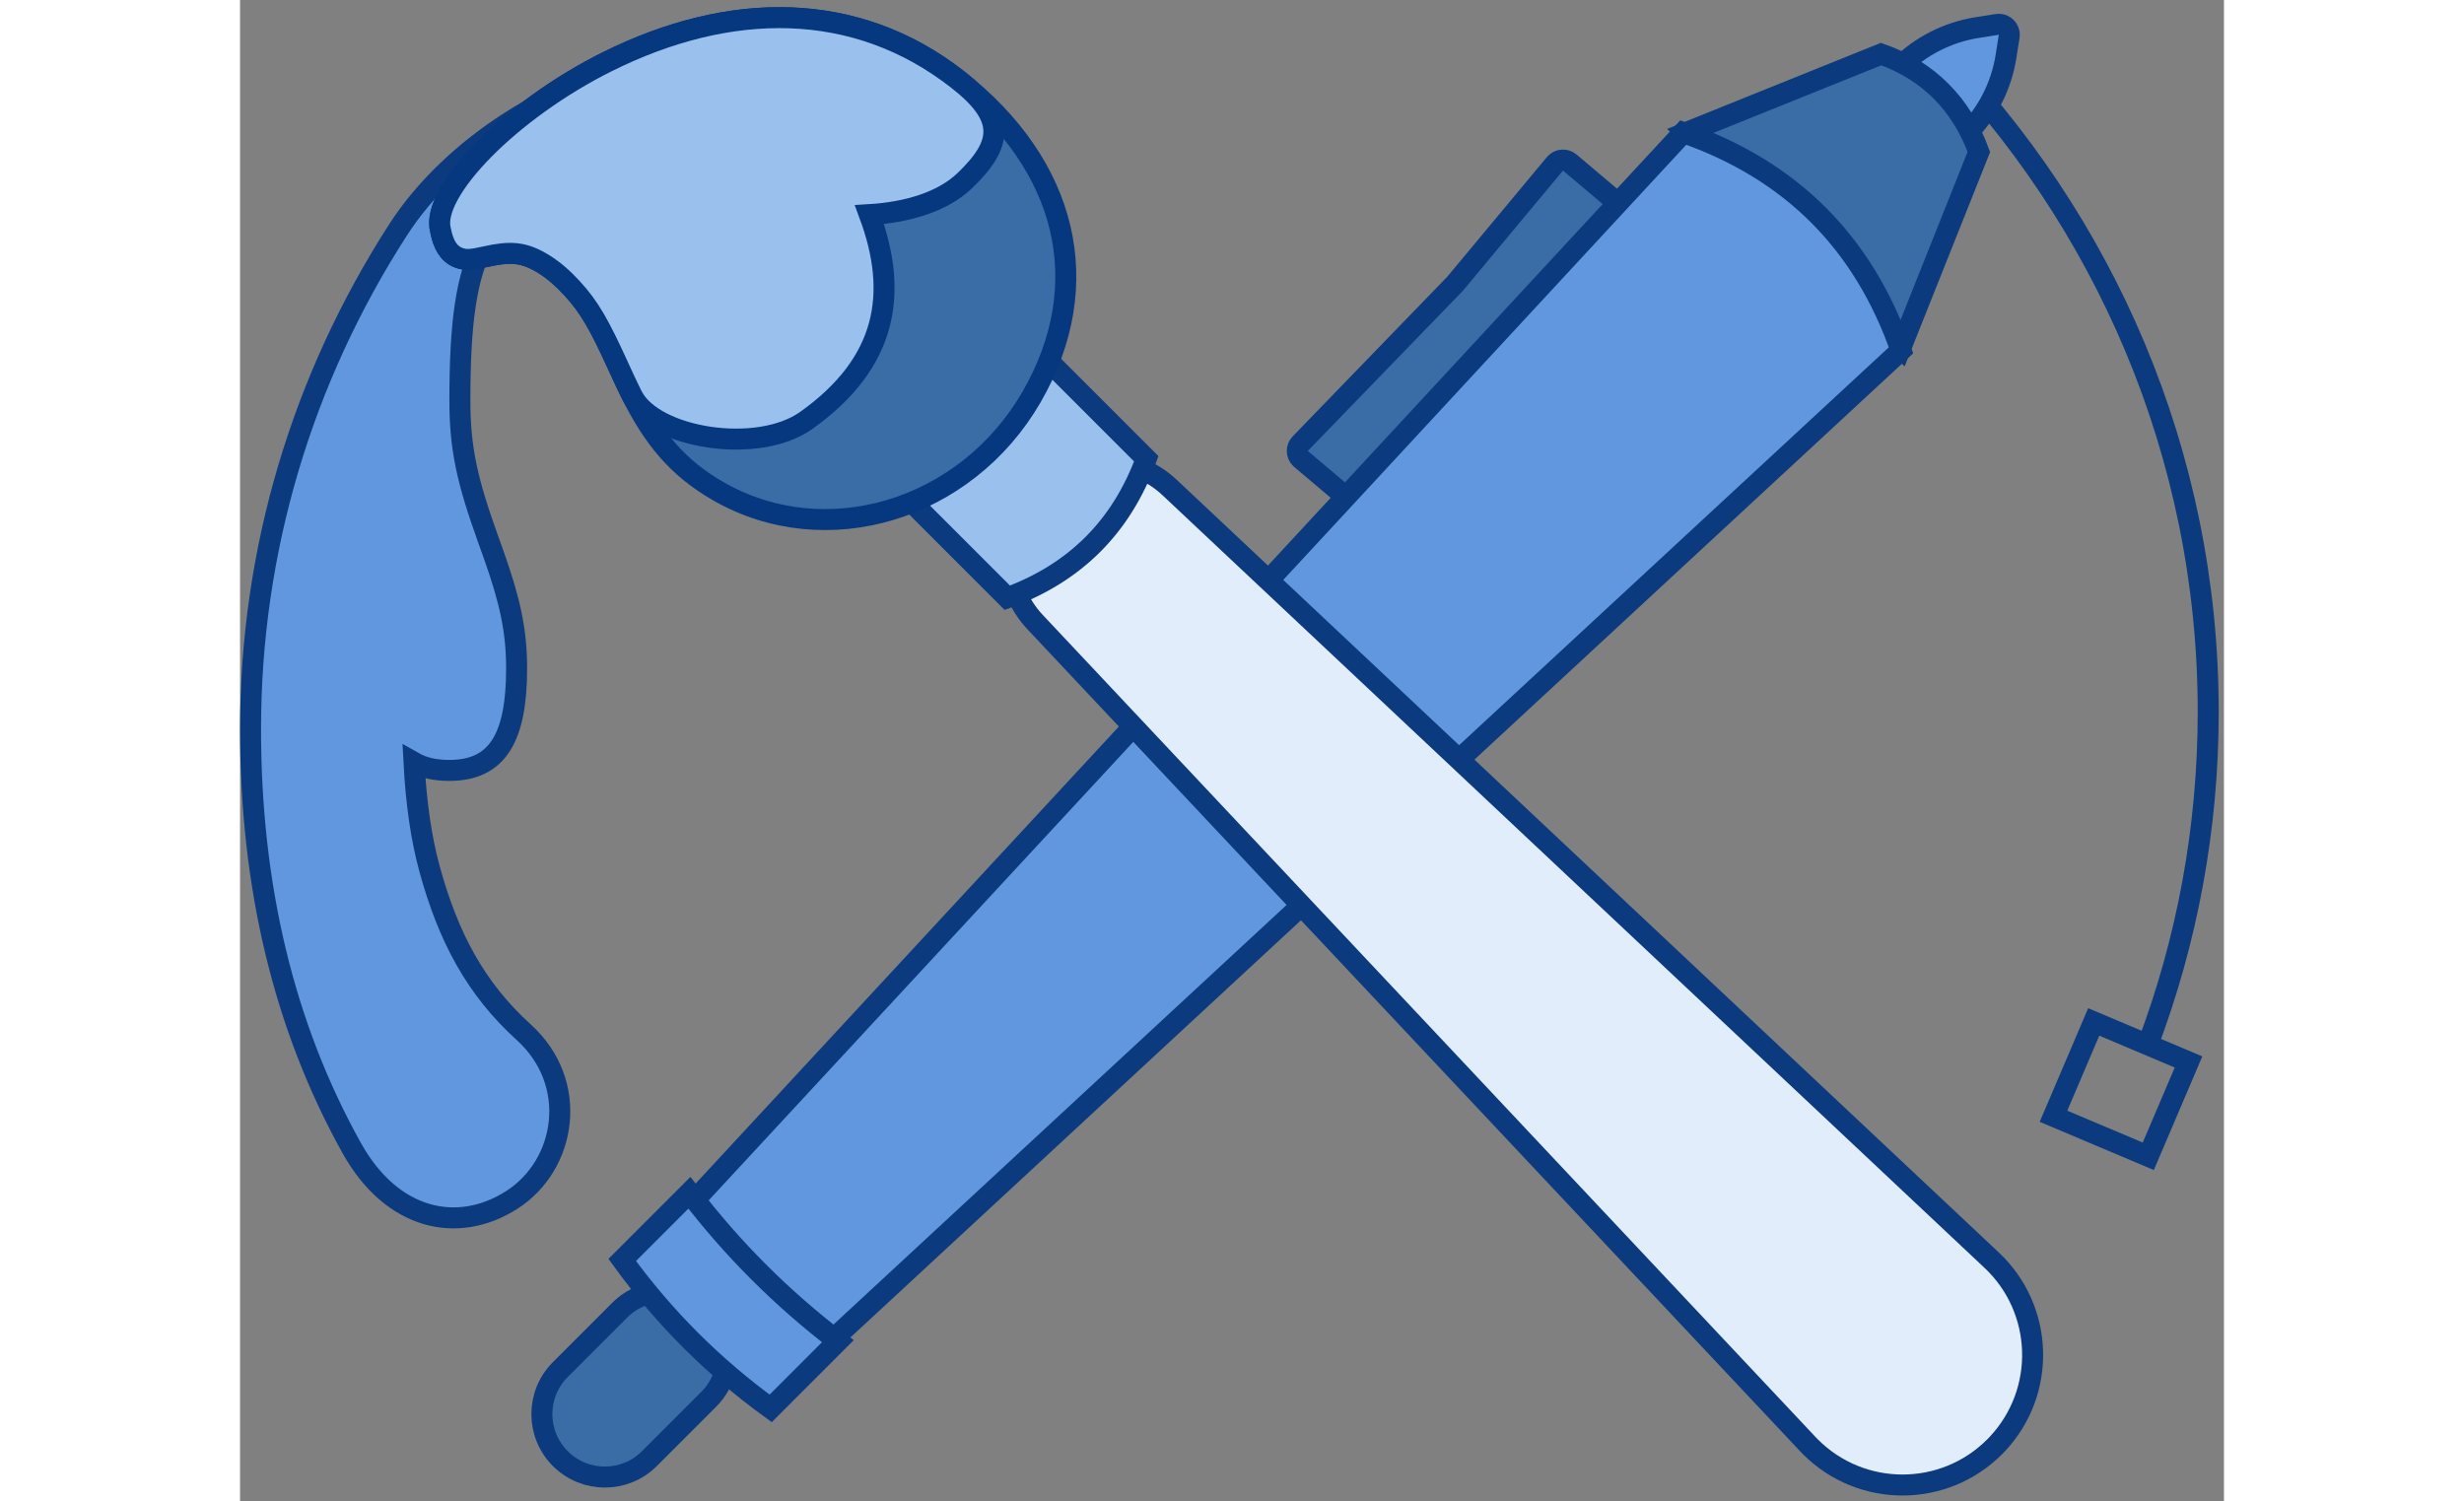 <?xml version="1.0" encoding="UTF-8"?>
<svg width="261px" height="159px" viewBox="0 0 189 143" version="1.1" xmlns="http://www.w3.org/2000/svg" xmlns:xlink="http://www.w3.org/1999/xlink">
    <rect x="0" y="0" width="189" height="143" fill="#808080" stroke="none"/>
    <!-- Generator: Sketch 59.1 (86144) - https://sketch.com -->
    <title>Icon_AboutMe_drawing</title>
    <desc>Created with Sketch.</desc>
    <g id="Welcome" stroke="none" stroke-width="1" fill="none" fill-rule="evenodd">
        <g id="About-me" transform="translate(-225, -584)" stroke-width="2">
            <g id="digital-drawing-and-painting" transform="translate(130.585, 545)">
                <g id="Icon_AboutMe_drawing" transform="translate(78.48, 0.149)">
                    <path d="M32.506,111.494 C32.71,115.373 33.201,118.738 33.976,121.584 C35.755,128.118 38.386,133.047 42.961,137.192 C48.299,142.028 47.025,149.843 41.821,153.169 C36.622,156.491 30.374,155.045 26.579,148.236 C20.071,136.559 16.935,123.193 16.935,108.317 C16.935,91.282 21.849,74.937 30.993,60.742 C36.06,52.878 46.264,46.303 55.53,45.135 C60.251,44.54 62.462,44.799 62.882,46.468 C63.184,47.667 62.745,48.269 60.436,50.794 C60.286,50.958 60.173,51.083 60.064,51.204 C58.864,52.539 58.376,53.351 58.464,53.594 C58.518,53.745 58.541,53.809 58.555,53.85 C58.573,53.9 58.573,53.9 58.601,54.003 C58.628,54.079 58.628,54.079 58.598,54.478 C58.412,54.974 58.412,54.974 57.608,55.239 C57.116,55.124 57.116,55.124 56.989,55.01 C56.839,54.887 56.493,54.349 56.601,54.506 C56.306,54.076 55.956,53.691 55.524,53.389 C54.177,52.45 52.487,52.623 50.128,54.685 L49.969,54.823 L49.768,54.886 C39.085,58.229 36.879,62.527 36.879,77.041 C36.879,81.627 37.603,84.731 39.522,90.091 C39.581,90.256 39.788,90.832 39.826,90.938 C39.945,91.271 40.038,91.532 40.128,91.785 C41.642,96.074 42.283,98.909 42.283,102.531 C42.283,109.128 40.466,112.249 35.879,112.249 C34.524,112.249 33.389,111.995 32.506,111.494 Z M56.601,54.506 C56.601,54.506 56.601,54.506 56.601,54.506 C56.601,54.506 56.601,54.506 56.601,54.506 Z" id="Path" stroke="#0B3A7E" fill="#6097DF"></path>
                    <path d="M237.935,83.601 C228.066,79.882 217.395,77.851 206.26,77.851 C181.678,77.851 159.363,87.749 142.935,103.851" id="Path" stroke="#0B3A7E" transform="translate(190.435, 90.851) rotate(-270) translate(-190.435, -90.851) "></path>
                    <g id="Group-10" transform="translate(0.935, 0.851)">
                        <g id="Group-9" transform="translate(113.103, 106.471) scale(-1, -1) rotate(-315) translate(-113.103, -106.471) translate(93.103, 7.471)" stroke="#0B3A7E">
                            <path d="M12.453,196.582 L21.481,196.582 L21.481,193.181 C21.481,190.344 20.583,187.58 18.915,185.285 L17.776,183.718 C17.714,183.633 17.64,183.558 17.555,183.497 C17.108,183.172 16.483,183.271 16.158,183.718 L15.019,185.285 C13.351,187.58 12.453,190.344 12.453,193.181 L12.453,196.582 Z" id="Polygon" fill="#6097DF" transform="translate(16.967, 189.243) rotate(-180) translate(-16.967, -189.243) "></path>
                            <path d="M31.113,157.188 L37.262,156.672 C37.813,156.625 38.221,156.142 38.175,155.592 C38.175,155.588 38.175,155.588 38.174,155.584 L36.823,140.789 L36.48,119.579 C36.471,119.026 36.016,118.586 35.464,118.595 C35.442,118.595 35.419,118.596 35.397,118.598 L27.697,119.245 C26.046,119.384 24.82,120.834 24.959,122.485 C24.96,122.496 24.96,122.496 24.961,122.507 L27.874,154.471 C28.023,156.113 29.47,157.326 31.113,157.188 Z" id="Rectangle" fill="#3A6CA6"></path>
                            <path d="M17.948,1.36 C14.634,1.36 11.948,4.047 11.948,7.36 L11.948,15.36 C11.948,18.674 14.634,21.36 17.948,21.36 C21.261,21.36 23.948,18.674 23.948,15.36 L23.948,7.36 C23.948,4.047 21.261,1.36 17.948,1.36 Z" id="Rectangle" fill="#3A6CA6"></path>
                            <path d="M2.485,166.491 L10.419,184.946 C12.646,185.978 14.859,186.491 17.066,186.491 C19.268,186.491 21.442,185.98 23.597,184.953 L31.455,166.491 L2.485,166.491 Z" id="Rectangle" fill="#3A6CA6"></path>
                            <path d="M7.772,23.784 L2.299,166.338 C7.201,168.704 12.088,169.883 16.967,169.883 C21.847,169.883 26.733,168.704 31.636,166.338 L26.163,23.784 C23.194,22.516 20.131,21.883 16.967,21.883 C13.803,21.883 10.741,22.516 7.772,23.784 Z" id="Rectangle" fill="#6097DF"></path>
                            <path d="M7.162,18.914 L7.162,27.965 C10.495,27.52 13.828,27.297 17.162,27.297 C20.495,27.297 23.829,27.52 27.162,27.965 L27.162,18.914 C23.828,18.383 20.494,18.117 17.162,18.117 C13.829,18.117 10.495,18.383 7.162,18.914 Z" id="Rectangle" fill="#6097DF"></path>
                        </g>
                        <g id="paint-brush" transform="translate(106.806, 106.152) rotate(-45) translate(-106.806, -106.152) translate(61.306, 1.652)">
                            <path d="M49.488,78.054 C44.589,78.054 40.576,81.945 40.424,86.842 L37.1,194.277 C37.096,194.405 37.094,194.532 37.094,194.66 C37.094,201.505 42.643,207.054 49.488,207.054 C49.616,207.054 49.743,207.052 49.871,207.048 C56.713,206.837 62.088,201.119 61.876,194.277 L58.551,86.842 C58.4,81.945 54.387,78.054 49.488,78.054 Z" id="Rectangle" stroke="#0B3A7E" fill="#E1EDFB"></path>
                            <path d="M40.191,69.987 L40.191,83.346 C43.323,84.796 46.441,85.517 49.552,85.517 C52.664,85.517 55.782,84.796 58.914,83.346 L58.914,70.008 C55.835,71.324 52.745,71.985 49.65,71.985 C46.538,71.985 43.384,71.317 40.191,69.987 Z" id="Rectangle" stroke="#0B3A7E" fill="#9AC0EE"></path>
                            <g id="Group-11" transform="translate(45.555, 45.208) rotate(-195) translate(-45.555, -45.208) translate(9.055, 8.708)" stroke="#063880">
                                <path d="M54.371,58.199 C45.627,66.946 33.935,67.236 23.307,59.209 C13.469,51.779 10.471,40.191 13.057,27.425 C15.095,17.362 20.664,7.931 24.444,7.924 C25.869,7.824 26.832,8.101 27.414,8.892 C27.852,9.487 27.937,10.007 27.993,11.33 C28.099,13.845 28.483,15.073 30.18,16.648 C30.913,17.328 31.858,17.979 33.044,18.599 C35.204,19.729 37.058,20.2 41.28,20.911 C42.761,21.16 43.368,21.268 44.174,21.43 C48.855,22.374 52.16,23.887 55.289,27.017 C63.647,35.379 63.219,49.347 54.371,58.199 Z" id="Oval" fill="#3A6CA6" transform="translate(36.742, 36.454) scale(1, -1) rotate(45) translate(-36.742, -36.454) "></path>
                                <path d="M36.319,54.351 C37.026,57.807 36.97,61.359 35.546,63.951 C33.057,68.486 30.687,69.301 26.03,65.784 C16.192,58.354 13.194,46.766 15.78,34 C17.819,23.937 23.387,14.506 27.168,14.499 C28.593,14.4 29.555,14.676 30.137,15.467 C30.575,16.063 30.661,16.582 30.716,17.905 C30.822,20.421 31.207,21.648 32.904,23.223 C33.636,23.903 34.581,24.554 35.768,25.175 C37.928,26.304 39.781,26.775 44.003,27.486 C45.485,27.736 46.092,27.843 46.898,28.005 C47.028,28.032 47.028,28.032 47.158,28.059 C51.589,28.98 55.683,38.131 53.699,43.456 C50.389,52.345 44.264,55.1 36.319,54.351 Z" id="Oval" fill="#9AC0EE" transform="translate(34.575, 41.203) scale(1, -1) rotate(45) translate(-34.575, -41.203) "></path>
                            </g>
                        </g>
                    </g>
                    <polygon id="Rectangle" stroke="#0B3A7E" transform="translate(195.127, 142.611) rotate(23) translate(-195.127, -142.611) " points="190.234 137.734 200.037 137.717 200.02 147.488 190.217 147.505"></polygon>
                </g>
            </g>
        </g>
    </g>
</svg>